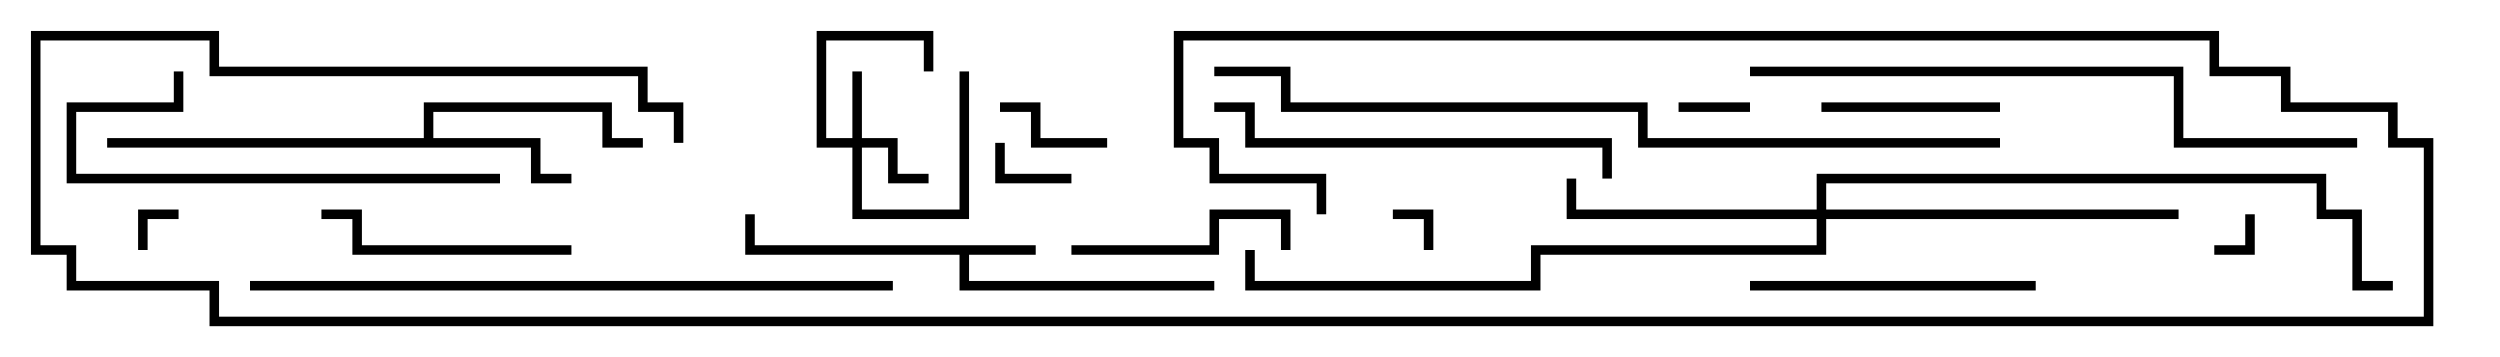 <svg version="1.1" width="105" height="15" xmlns="http://www.w3.org/2000/svg"><path d="M43.5,10.3L43.5,10.7L40.7,10.7L40.7,11.8L51,11.8L51,12.2L40.3,12.2L40.3,10.7L31.3,10.7L31.3,9L31.7,9L31.7,10.3z" stroke="none"/><path d="M17.8,5.8L17.8,4.3L25.7,4.3L25.7,5.8L27,5.8L27,6.2L25.3,6.2L25.3,4.7L18.2,4.7L18.2,5.8L22.7,5.8L22.7,7.3L24,7.3L24,7.7L22.3,7.7L22.3,6.2L4.5,6.2L4.5,5.8z" stroke="none"/><path d="M35.8,5.8L35.8,3L36.2,3L36.2,5.8L37.7,5.8L37.7,7.3L39,7.3L39,7.7L37.3,7.7L37.3,6.2L36.2,6.2L36.2,8.8L40.3,8.8L40.3,3L40.7,3L40.7,9.2L35.8,9.2L35.8,6.2L34.3,6.2L34.3,1.3L39.2,1.3L39.2,3L38.8,3L38.8,1.7L34.7,1.7L34.7,5.8z" stroke="none"/><path d="M76.3,8.8L76.3,7.3L97.7,7.3L97.7,8.8L99.2,8.8L99.2,11.8L100.5,11.8L100.5,12.2L98.8,12.2L98.8,9.2L97.3,9.2L97.3,7.7L76.7,7.7L76.7,8.8L91.5,8.8L91.5,9.2L76.7,9.2L76.7,10.7L64.7,10.7L64.7,12.2L52.3,12.2L52.3,10.5L52.7,10.5L52.7,11.8L64.3,11.8L64.3,10.3L76.3,10.3L76.3,9.2L65.8,9.2L65.8,7.5L66.2,7.5L66.2,8.8z" stroke="none"/><path d="M60.2,10.5L59.8,10.5L59.8,9.2L58.5,9.2L58.5,8.8L60.2,8.8z" stroke="none"/><path d="M6.2,10.5L5.8,10.5L5.8,8.8L7.5,8.8L7.5,9.2L6.2,9.2z" stroke="none"/><path d="M94.3,9L94.7,9L94.7,10.7L93,10.7L93,10.3L94.3,10.3z" stroke="none"/><path d="M70.5,4.7L70.5,4.3L73.5,4.3L73.5,4.7z" stroke="none"/><path d="M45,7.3L45,7.7L41.8,7.7L41.8,6L42.2,6L42.2,7.3z" stroke="none"/><path d="M46.5,5.8L46.5,6.2L43.3,6.2L43.3,4.7L42,4.7L42,4.3L43.7,4.3L43.7,5.8z" stroke="none"/><path d="M84,4.3L84,4.7L76.5,4.7L76.5,4.3z" stroke="none"/><path d="M45,10.7L45,10.3L50.8,10.3L50.8,8.8L54.2,8.8L54.2,10.5L53.8,10.5L53.8,9.2L51.2,9.2L51.2,10.7z" stroke="none"/><path d="M24,10.3L24,10.7L14.8,10.7L14.8,9.2L13.5,9.2L13.5,8.8L15.2,8.8L15.2,10.3z" stroke="none"/><path d="M85.5,11.8L85.5,12.2L73.5,12.2L73.5,11.8z" stroke="none"/><path d="M7.3,3L7.7,3L7.7,4.7L3.2,4.7L3.2,7.3L21,7.3L21,7.7L2.8,7.7L2.8,4.3L7.3,4.3z" stroke="none"/><path d="M67.7,7.5L67.3,7.5L67.3,6.2L52.3,6.2L52.3,4.7L51,4.7L51,4.3L52.7,4.3L52.7,5.8L67.7,5.8z" stroke="none"/><path d="M99,5.8L99,6.2L91.3,6.2L91.3,3.2L73.5,3.2L73.5,2.8L91.7,2.8L91.7,5.8z" stroke="none"/><path d="M37.5,11.8L37.5,12.2L10.5,12.2L10.5,11.8z" stroke="none"/><path d="M28.7,6L28.3,6L28.3,4.7L26.8,4.7L26.8,3.2L8.8,3.2L8.8,1.7L1.7,1.7L1.7,10.3L3.2,10.3L3.2,11.8L9.2,11.8L9.2,13.3L101.8,13.3L101.8,6.2L100.3,6.2L100.3,4.7L95.8,4.7L95.8,3.2L92.8,3.2L92.8,1.7L49.7,1.7L49.7,5.8L51.2,5.8L51.2,7.3L55.7,7.3L55.7,9L55.3,9L55.3,7.7L50.8,7.7L50.8,6.2L49.3,6.2L49.3,1.3L93.2,1.3L93.2,2.8L96.2,2.8L96.2,4.3L100.7,4.3L100.7,5.8L102.2,5.8L102.2,13.7L8.8,13.7L8.8,12.2L2.8,12.2L2.8,10.7L1.3,10.7L1.3,1.3L9.2,1.3L9.2,2.8L27.2,2.8L27.2,4.3L28.7,4.3z" stroke="none"/><path d="M84,5.8L84,6.2L68.8,6.2L68.8,4.7L53.8,4.7L53.8,3.2L51,3.2L51,2.8L54.2,2.8L54.2,4.3L69.2,4.3L69.2,5.8z" stroke="none"/></svg>